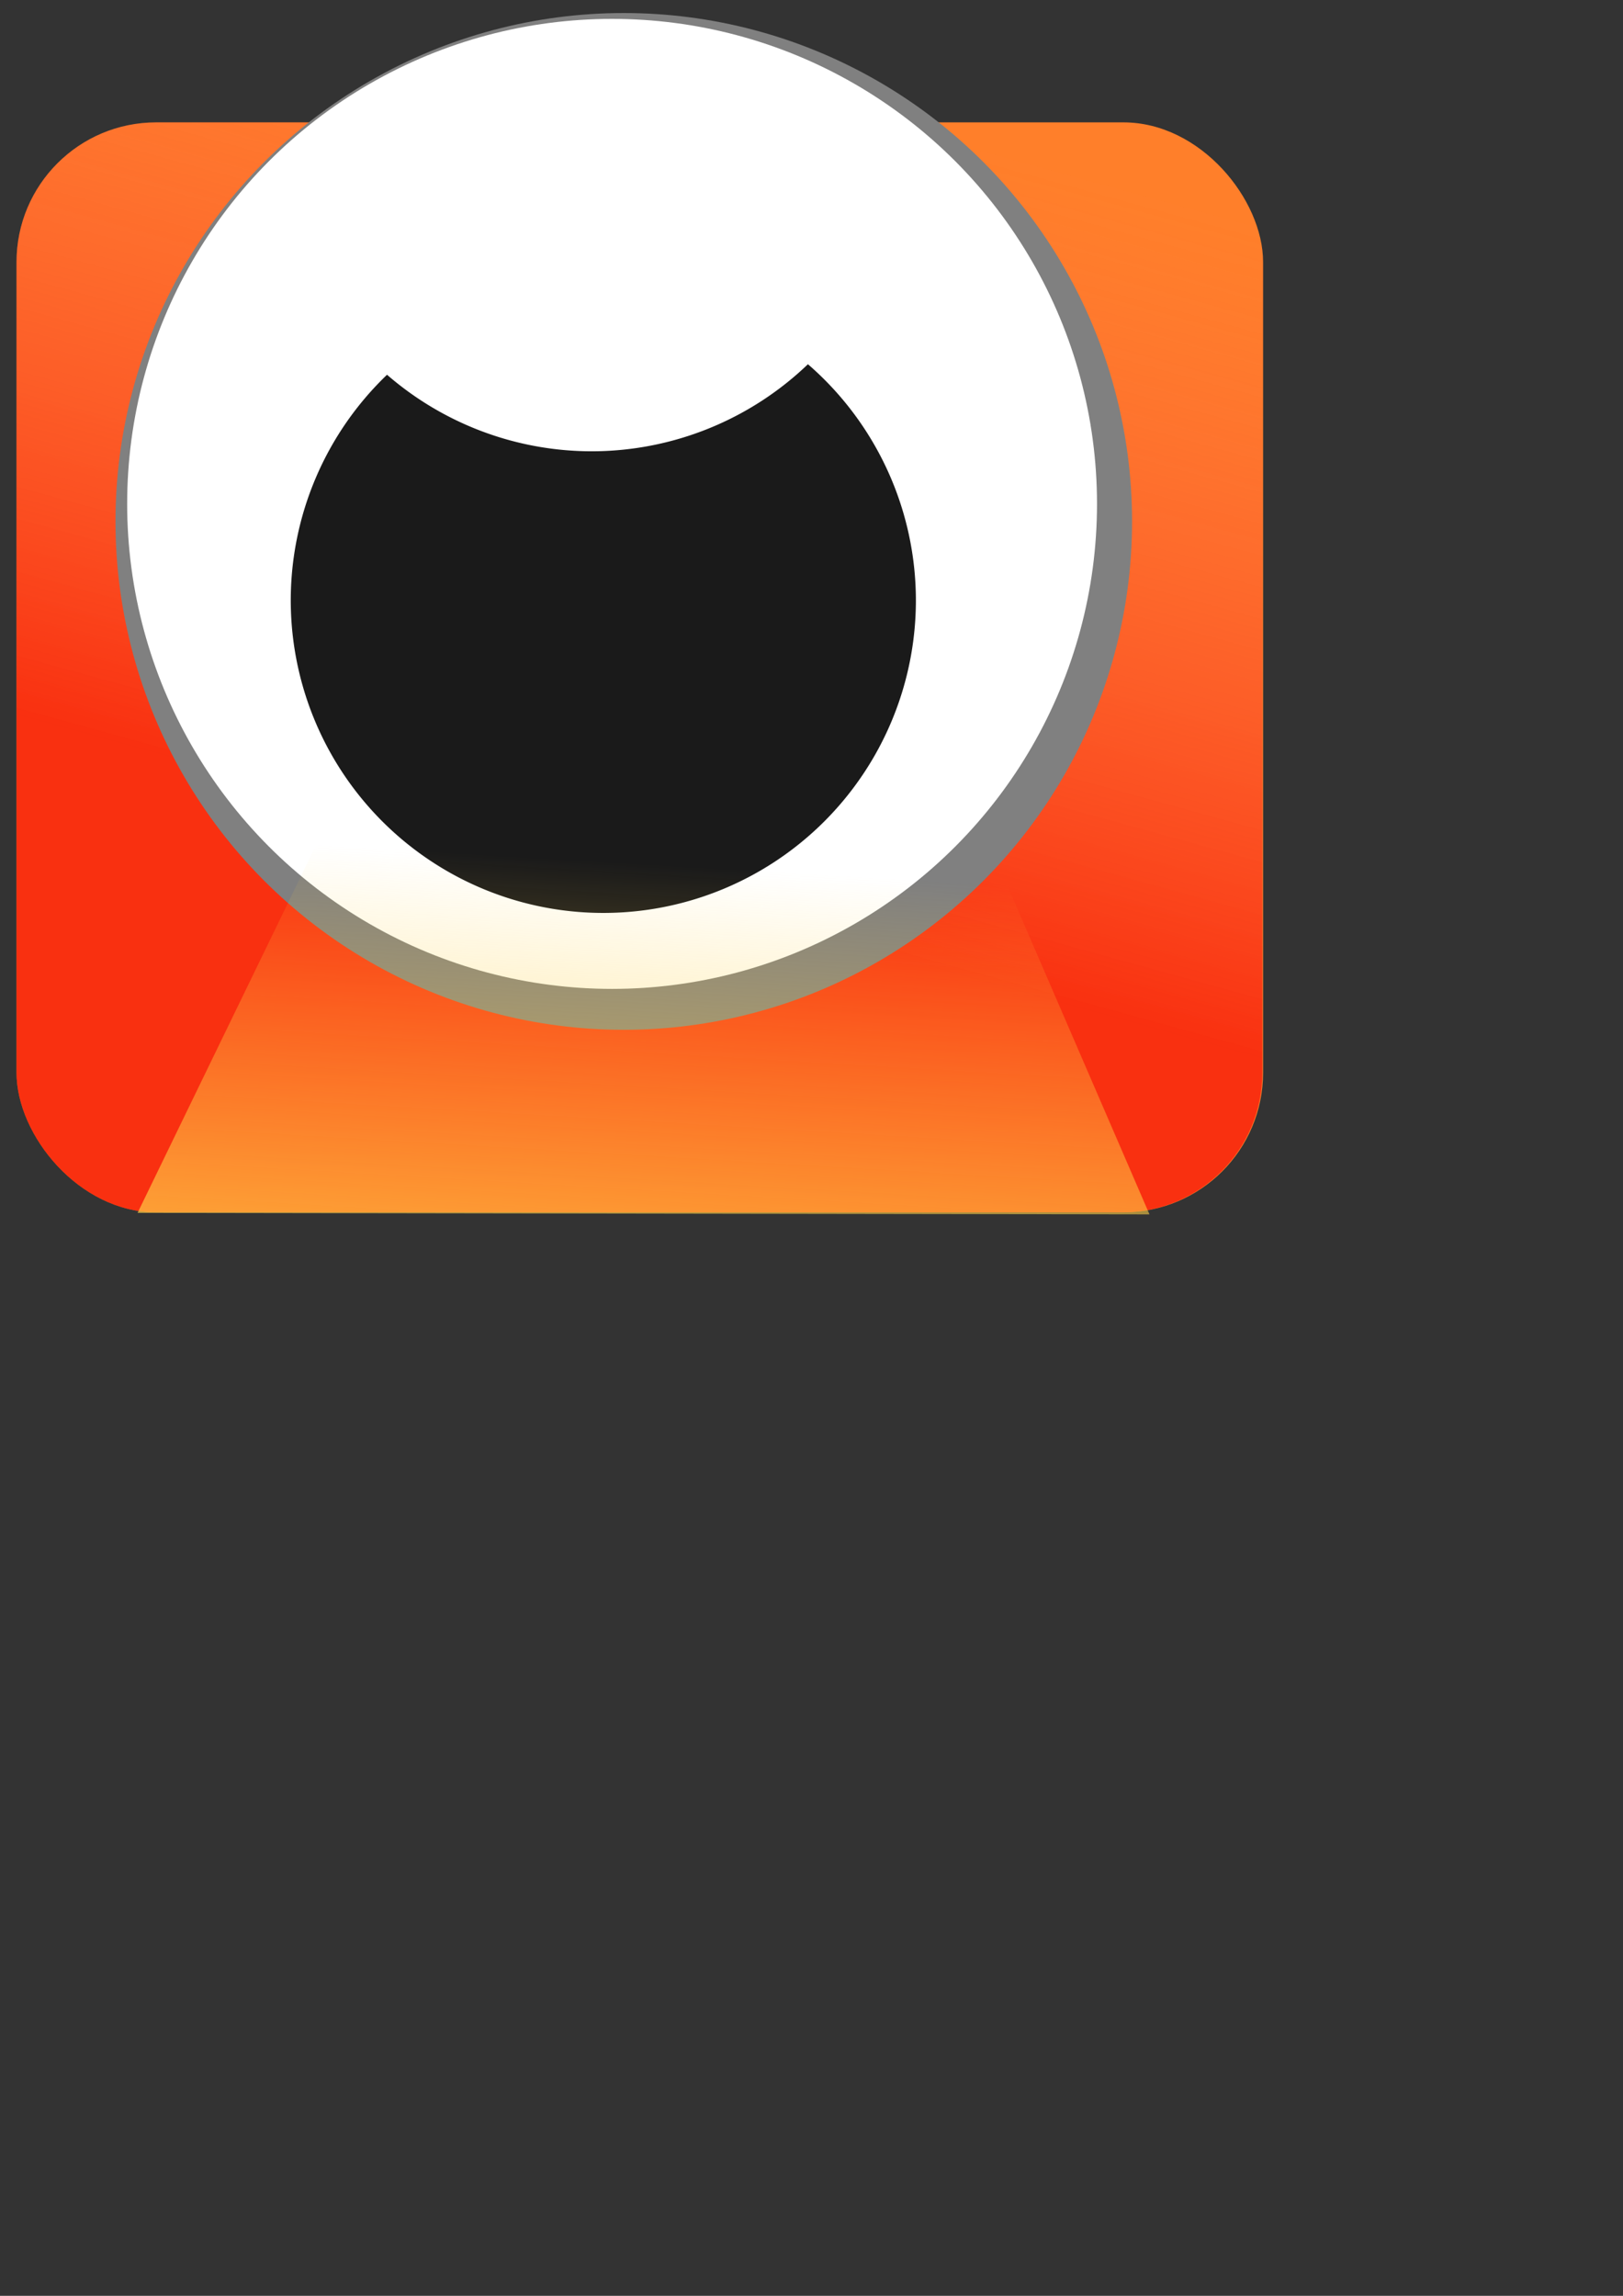 <?xml version="1.0" encoding="UTF-8" standalone="no"?>
<!-- Created with Inkscape (http://www.inkscape.org/) -->

<svg
   xmlns:osb="http://www.openswatchbook.org/uri/2009/osb"
   xmlns:dc="http://purl.org/dc/elements/1.1/"
   xmlns:cc="http://creativecommons.org/ns#"
   xmlns:rdf="http://www.w3.org/1999/02/22-rdf-syntax-ns#"
   xmlns:svg="http://www.w3.org/2000/svg"
   xmlns="http://www.w3.org/2000/svg"
   xmlns:xlink="http://www.w3.org/1999/xlink"
   xmlns:sodipodi="http://sodipodi.sourceforge.net/DTD/sodipodi-0.dtd"
   xmlns:inkscape="http://www.inkscape.org/namespaces/inkscape"
   width="210mm"
   height="297mm"
   viewBox="0 0 210 297"
   version="1.1"
   id="svg8"
   inkscape:version="0.92.1 r15371"
   sodipodi:docname="bigbrother.svg">
  <rect x="0" y="0" width="210" height="297" fill="#333333" stroke="none"/>
  <defs
     id="defs2">
    <linearGradient
       inkscape:collect="always"
       id="linearGradient12170">
      <stop
         style="stop-color:#f50000;stop-opacity:0.623"
         offset="0"
         id="stop12166" />
      <stop
         style="stop-color:#ff5555;stop-opacity:0;"
         offset="1"
         id="stop12168" />
    </linearGradient>
    <linearGradient
       inkscape:collect="always"
       id="linearGradient12134">
      <stop
         style="stop-color:#ffd146;stop-opacity:1;"
         offset="0"
         id="stop12130" />
      <stop
         style="stop-color:#ffd146;stop-opacity:0;"
         offset="1"
         id="stop12132" />
    </linearGradient>
    <linearGradient
       id="linearGradient856"
       osb:paint="gradient">
      <stop
         style="stop-color:#ffeeaa;stop-opacity:1;"
         offset="0"
         id="stop852" />
      <stop
         style="stop-color:#ffeeaa;stop-opacity:0;"
         offset="1"
         id="stop854" />
    </linearGradient>
    <linearGradient
       inkscape:collect="always"
       xlink:href="#linearGradient12134"
       id="linearGradient12136"
       x1="105.197"
       y1="286.664"
       x2="109.977"
       y2="207.553"
       gradientUnits="userSpaceOnUse"
       gradientTransform="matrix(0.918,0,0,0.895,-7.362,-73.427)" />
    <linearGradient
       inkscape:collect="always"
       xlink:href="#linearGradient12170"
       id="linearGradient12172"
       x1="136.842"
       y1="201.317"
       x2="175.329"
       y2="80.512"
       gradientUnits="userSpaceOnUse"
       gradientTransform="matrix(0.941,0,0,0.815,-12.936,-40.175)" />
  </defs>
  <sodipodi:namedview
     id="base"
     pagecolor="#ffffff"
     bordercolor="#666666"
     borderopacity="1.0"
     inkscape:pageopacity="0.0"
     inkscape:pageshadow="2"
     inkscape:zoom="0.49497475"
     inkscape:cx="7.5456147"
     inkscape:cy="598.5269"
     inkscape:document-units="mm"
     inkscape:current-layer="layer4"
     showgrid="false"
     inkscape:measure-start="0,0"
     inkscape:measure-end="0,0"
     inkscape:window-width="1920"
     inkscape:window-height="1005"
     inkscape:window-x="0"
     inkscape:window-y="26"
     inkscape:window-maximized="1" />
  <g
     inkscape:groupmode="layer"
     id="layer4"
     inkscape:label="Fondo">
    <rect
       style="display:inline;fill:#ff7f2a;fill-opacity:1;stroke-width:0.229"
       id="rect12138"
       width="161.292"
       height="141.003"
       x="2.138"
       y="15.832"
       ry="18.067" />
    <rect
       ry="18.067"
       y="15.832"
       x="2.138"
       height="141.003"
       width="161.197"
       id="rect12164"
       style="display:inline;fill:url(#linearGradient12172);fill-opacity:1;stroke-width:0.229" />
  </g>
  <g
     inkscape:groupmode="layer"
     id="layer3"
     inkscape:label="Capa 2"
     style="display:inline" />
  <g
     inkscape:label="Capa 1"
     inkscape:groupmode="layer"
     id="layer1">
    <circle
       id="path10"
       cx="80.71"
       cy="67.454"
       r="65.768"
       style="fill:#808080;stroke-width:0.265" />
    <circle
       style="fill:#ffffff;stroke-width:0.252"
       r="62.744"
       cy="65.186"
       cx="79.198"
       id="circle12" />
    <path
       style="fill:#1a1a1a;stroke-width:0.163"
       d="M 104.539,47.118 A 40.443,40.443 0 0 1 76.552,58.382 40.443,40.443 0 0 1 50.077,48.479 40.443,40.443 0 0 0 37.621,77.659 40.443,40.443 0 0 0 78.064,118.103 40.443,40.443 0 0 0 118.508,77.659 40.443,40.443 0 0 0 104.539,47.118 Z"
       id="circle14"
       inkscape:connector-curvature="0" />
    <path
       style="fill:url(#linearGradient12136);fill-opacity:1;stroke-width:0.239"
       d="M 48.638,93.365 17.8,156.904 148.731,157.102 121.594,94.328 c -6.288,7.144 -30.108,6.488 -34.273,2.581 -5.312,-0.015 -33.856,-1.381 -38.683,-3.544 z"
       id="rect20"
       inkscape:connector-curvature="0"
       sodipodi:nodetypes="cccccc" />
  </g>
</svg>
